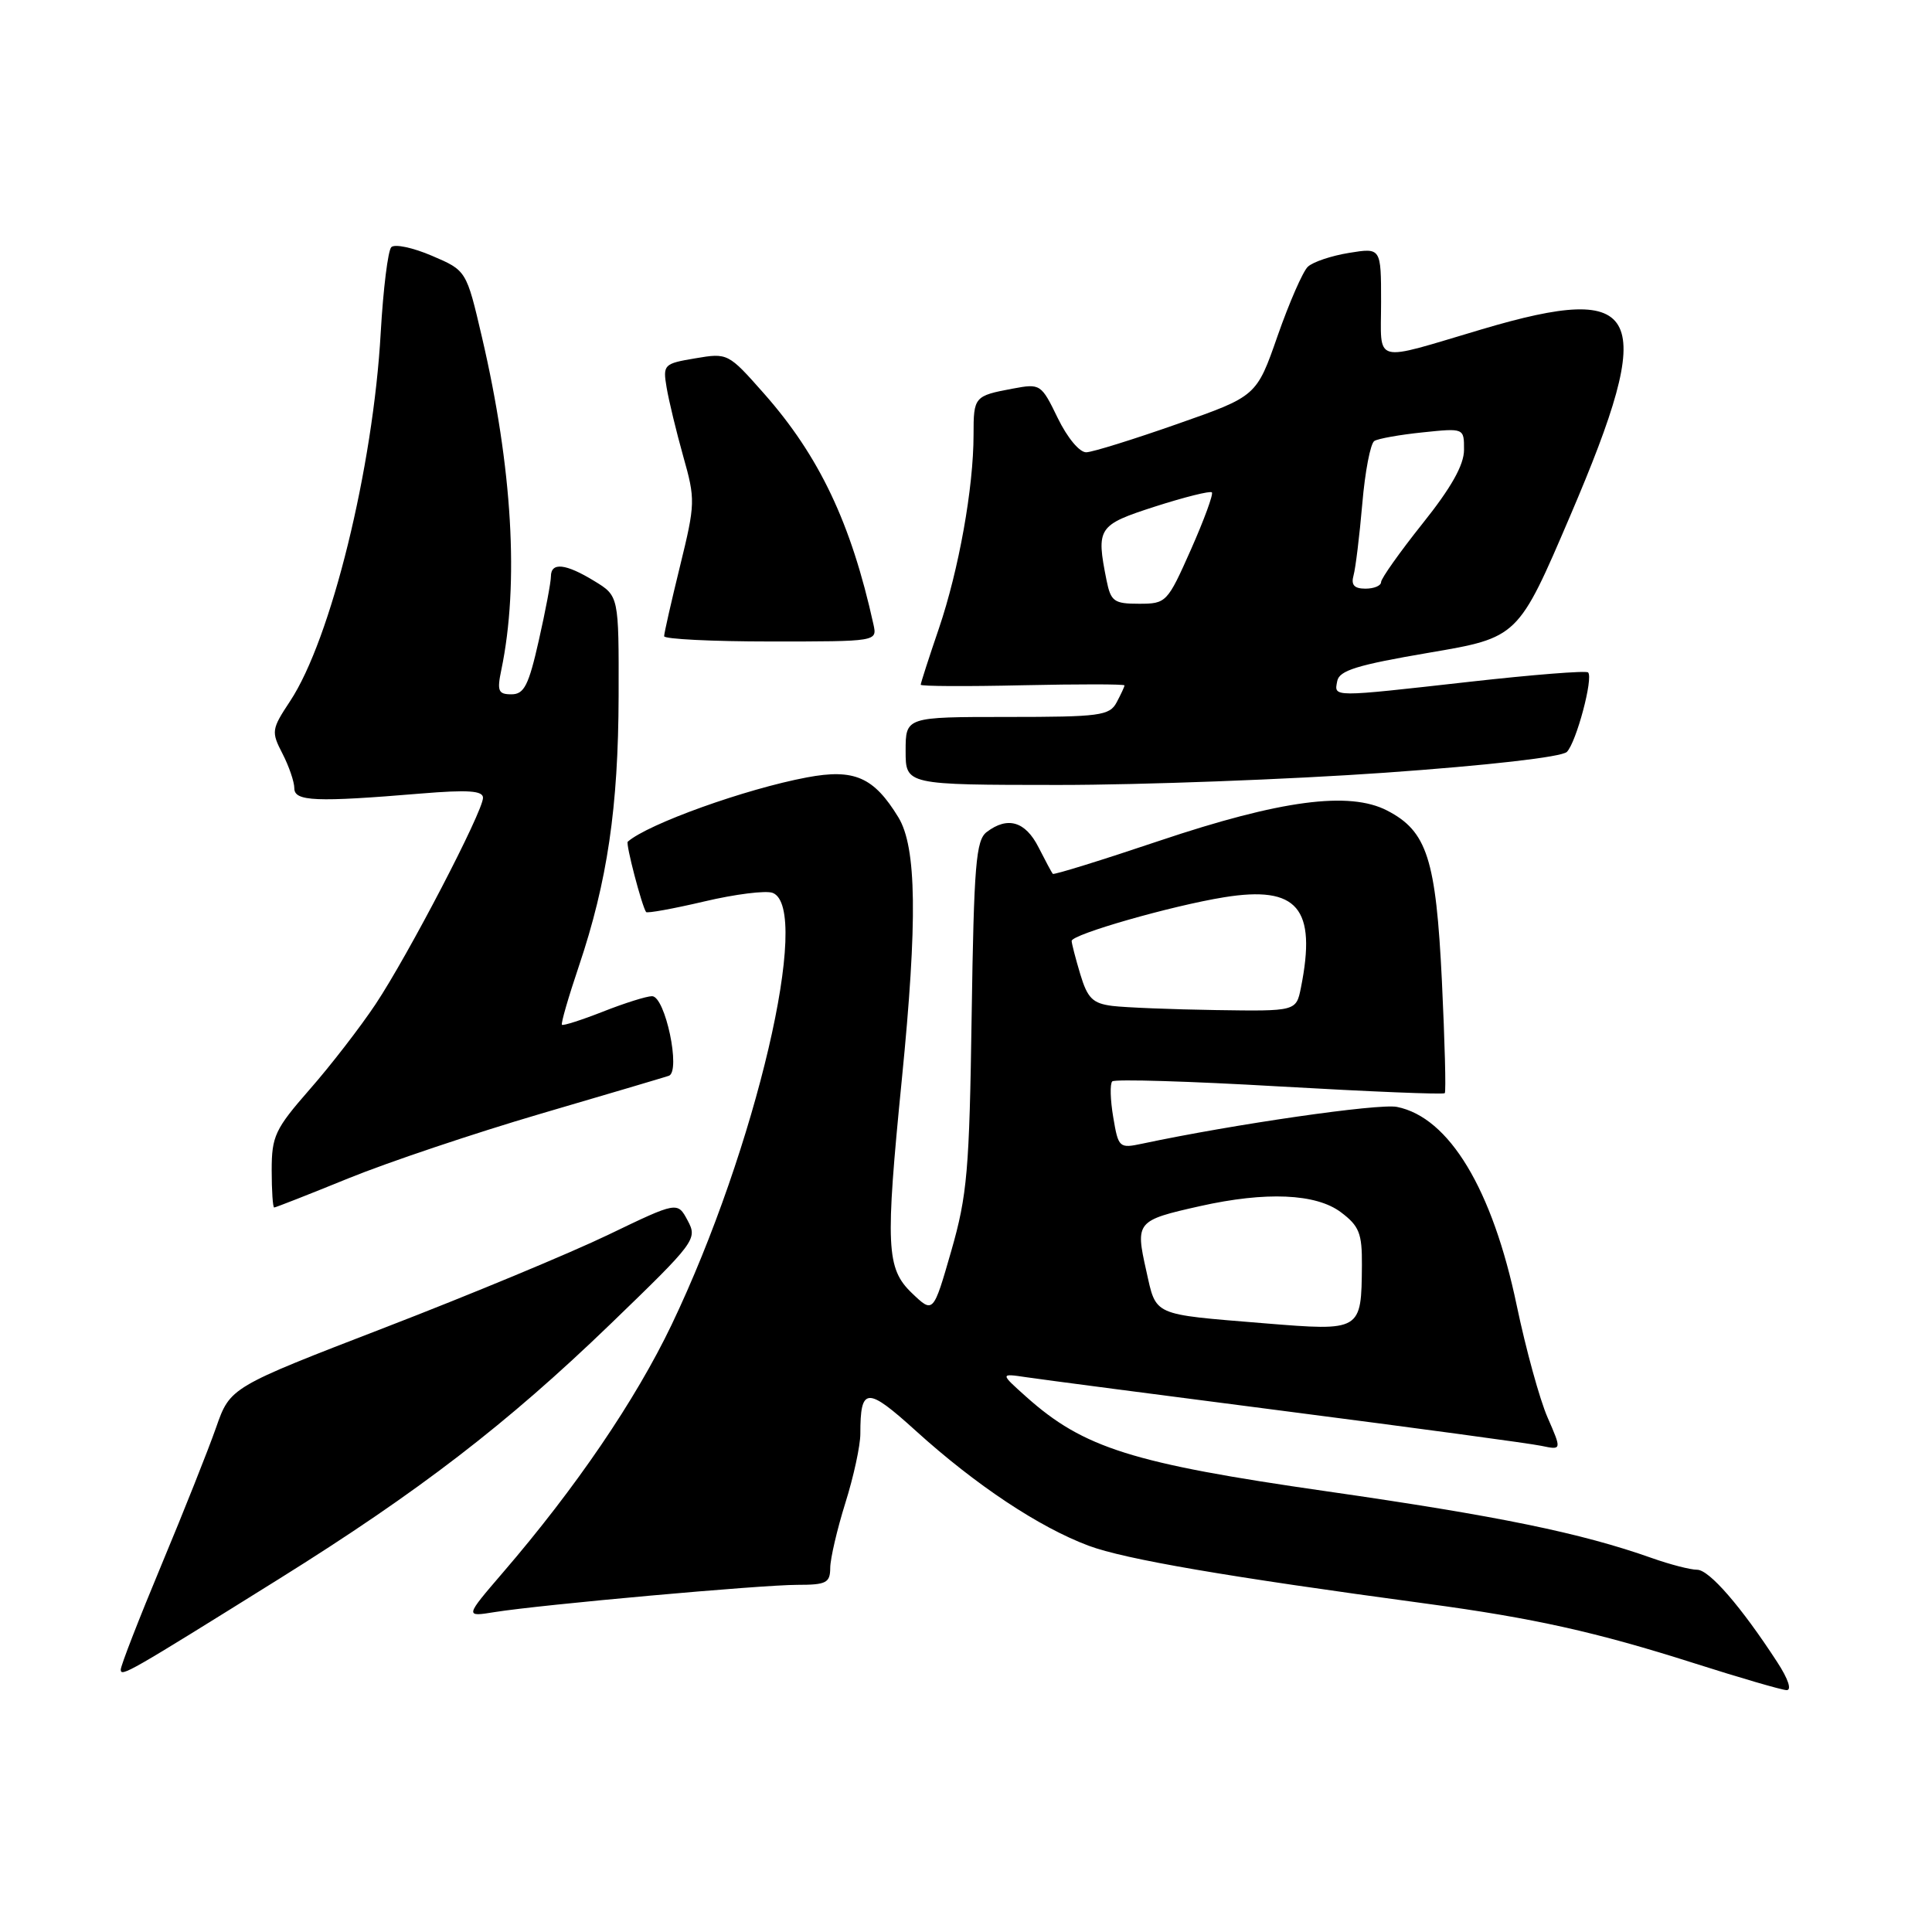 <?xml version="1.0" encoding="UTF-8" standalone="no"?>
<!DOCTYPE svg PUBLIC "-//W3C//DTD SVG 1.1//EN" "http://www.w3.org/Graphics/SVG/1.1/DTD/svg11.dtd" >
<svg xmlns="http://www.w3.org/2000/svg" xmlns:xlink="http://www.w3.org/1999/xlink" version="1.1" viewBox="0 0 256 256">
 <g >
 <path fill="currentColor"
d=" M 235.50 220.25 C 230.72 212.89 226.48 208.00 224.88 208.00 C 223.98 208.00 221.28 207.30 218.88 206.45 C 209.48 203.12 198.57 200.88 175.75 197.60 C 150.04 193.91 143.58 191.87 136.00 185.10 C 132.50 181.97 132.50 181.97 136.00 182.49 C 137.93 182.78 153.45 184.81 170.50 187.01 C 187.55 189.21 202.73 191.26 204.23 191.58 C 206.95 192.15 206.95 192.15 205.06 187.82 C 204.02 185.45 202.19 178.78 200.98 173.01 C 197.76 157.57 192.02 148.05 185.10 146.67 C 182.69 146.19 163.50 148.96 151.36 151.54 C 148.30 152.19 148.19 152.09 147.51 148.04 C 147.12 145.74 147.06 143.60 147.38 143.29 C 147.70 142.97 157.67 143.27 169.54 143.96 C 181.41 144.64 191.27 145.05 191.44 144.85 C 191.62 144.66 191.44 137.97 191.06 130.00 C 190.27 113.79 189.10 110.14 183.80 107.40 C 178.79 104.81 169.67 106.02 153.62 111.41 C 145.99 113.98 139.63 115.95 139.50 115.79 C 139.36 115.63 138.51 114.04 137.60 112.25 C 135.86 108.83 133.51 108.14 130.74 110.25 C 129.32 111.33 129.05 114.59 128.75 134.50 C 128.45 155.10 128.17 158.36 126.04 165.78 C 123.66 174.05 123.66 174.05 120.83 171.34 C 117.43 168.08 117.30 165.18 119.50 143.00 C 121.59 121.97 121.46 112.27 119.04 108.30 C 115.78 102.96 113.20 101.83 106.92 103.01 C 98.77 104.54 85.87 109.17 83.18 111.53 C 82.88 111.78 85.05 120.06 85.61 120.85 C 85.75 121.04 89.22 120.41 93.31 119.45 C 97.41 118.48 101.49 117.97 102.38 118.31 C 107.61 120.32 100.15 152.21 88.99 175.54 C 84.21 185.52 76.29 197.16 66.64 208.37 C 61.59 214.25 61.59 214.25 65.54 213.61 C 71.74 212.62 100.84 210.00 105.66 210.00 C 109.49 210.00 110.00 209.74 110.01 207.75 C 110.02 206.51 110.92 202.65 112.01 199.16 C 113.11 195.67 114.00 191.55 114.00 189.99 C 114.00 183.75 114.85 183.70 121.35 189.59 C 129.30 196.79 137.70 202.37 144.26 204.82 C 149.10 206.62 162.52 208.92 189.00 212.49 C 203.25 214.41 211.50 216.25 224.50 220.39 C 230.55 222.32 236.05 223.92 236.72 223.95 C 237.45 223.98 236.96 222.49 235.50 220.25 Z  M 36.98 209.21 C 55.49 197.66 67.21 188.64 80.87 175.46 C 92.17 164.55 92.44 164.19 91.12 161.73 C 89.77 159.20 89.77 159.20 80.63 163.60 C 75.61 166.02 62.28 171.56 51.00 175.91 C 30.50 183.82 30.50 183.82 28.63 189.16 C 27.60 192.10 24.34 200.30 21.38 207.39 C 18.42 214.49 16.00 220.71 16.00 221.23 C 16.00 222.25 17.04 221.65 36.98 209.21 Z  M 46.18 156.13 C 51.42 154.00 62.85 150.16 71.60 147.59 C 80.34 145.03 88.00 142.76 88.62 142.55 C 90.25 141.99 88.15 132.00 86.40 132.00 C 85.67 132.00 82.75 132.92 79.91 134.04 C 77.07 135.16 74.61 135.94 74.46 135.79 C 74.30 135.63 75.32 132.12 76.71 128.00 C 80.48 116.80 81.93 106.98 81.97 92.24 C 82.00 78.97 82.00 78.97 78.75 76.99 C 74.94 74.66 73.00 74.46 73.00 76.38 C 73.00 77.13 72.28 80.96 71.39 84.88 C 70.05 90.82 69.45 92.00 67.77 92.00 C 66.02 92.00 65.84 91.57 66.43 88.75 C 68.80 77.37 67.90 61.99 63.86 44.67 C 61.80 35.84 61.80 35.84 57.23 33.89 C 54.72 32.81 52.30 32.30 51.85 32.75 C 51.41 33.19 50.78 38.27 50.45 44.03 C 49.45 61.96 43.86 84.73 38.43 92.92 C 35.97 96.64 35.93 96.96 37.43 99.86 C 38.29 101.53 39.00 103.60 39.00 104.45 C 39.00 106.19 41.83 106.31 55.75 105.15 C 62.02 104.63 64.00 104.77 64.00 105.71 C 64.00 107.53 54.07 126.60 49.76 133.07 C 47.72 136.13 43.79 141.22 41.02 144.37 C 36.44 149.61 36.00 150.55 36.00 155.06 C 36.00 157.78 36.15 160.00 36.33 160.00 C 36.52 160.00 40.95 158.26 46.18 156.13 Z  M 183.50 102.39 C 197.19 101.42 206.95 100.31 207.62 99.63 C 208.87 98.36 211.15 89.82 210.43 89.10 C 210.17 88.84 203.11 89.40 194.73 90.34 C 176.27 92.41 176.78 92.41 177.19 90.25 C 177.45 88.84 179.84 88.11 189.34 86.49 C 201.16 84.48 201.16 84.48 208.08 68.30 C 219.66 41.24 217.78 37.28 196.36 43.63 C 181.65 47.99 183.00 48.36 183.00 40.03 C 183.00 32.82 183.00 32.82 178.75 33.51 C 176.41 33.89 173.96 34.71 173.29 35.35 C 172.63 35.98 170.83 40.10 169.29 44.50 C 166.50 52.50 166.50 52.50 156.00 56.18 C 150.22 58.21 144.80 59.90 143.95 59.93 C 143.06 59.97 141.44 58.03 140.16 55.40 C 137.97 50.88 137.85 50.81 134.22 51.49 C 129.09 52.45 129.00 52.56 129.00 57.62 C 129.00 64.61 127.05 75.50 124.41 83.27 C 123.08 87.16 122.00 90.52 122.00 90.73 C 122.00 90.94 128.08 90.97 135.50 90.80 C 142.93 90.64 149.00 90.64 149.00 90.82 C 149.00 90.99 148.53 92.00 147.96 93.07 C 147.02 94.83 145.75 95.00 133.46 95.00 C 120.00 95.00 120.00 95.00 120.00 99.50 C 120.00 104.00 120.00 104.00 140.25 104.01 C 151.39 104.01 170.85 103.28 183.50 102.39 Z  M 115.74 82.75 C 112.78 69.32 108.56 60.43 101.21 52.12 C 96.50 46.79 96.42 46.75 92.13 47.48 C 87.95 48.18 87.82 48.31 88.33 51.35 C 88.62 53.08 89.61 57.18 90.53 60.46 C 92.15 66.19 92.14 66.72 90.11 75.00 C 88.95 79.73 88.00 83.91 88.00 84.30 C 88.00 84.68 94.35 85.00 102.12 85.00 C 116.23 85.00 116.23 85.00 115.74 82.75 Z  M 167.50 175.34 C 152.53 174.11 153.24 174.43 151.88 168.35 C 150.43 161.88 150.58 161.71 159.00 159.82 C 167.74 157.86 174.39 158.15 177.68 160.63 C 180.11 162.46 180.49 163.43 180.46 167.63 C 180.39 176.40 180.41 176.39 167.50 175.34 Z  M 147.39 133.29 C 144.79 132.96 144.10 132.28 143.14 129.08 C 142.51 126.98 142.00 125.00 142.00 124.68 C 142.00 123.81 155.26 120.01 162.21 118.89 C 171.94 117.32 174.49 120.32 172.38 130.87 C 171.75 134.00 171.75 134.00 161.12 133.84 C 155.28 133.75 149.10 133.50 147.39 133.29 Z  M 146.62 76.88 C 145.23 69.91 145.46 69.57 153.08 67.11 C 156.98 65.86 160.35 65.02 160.58 65.24 C 160.80 65.47 159.55 68.88 157.80 72.83 C 154.68 79.85 154.54 80.00 150.93 80.00 C 147.61 80.00 147.19 79.70 146.62 76.88 Z  M 179.35 76.25 C 179.62 75.29 180.14 71.02 180.51 66.76 C 180.87 62.50 181.59 58.75 182.11 58.43 C 182.63 58.11 185.51 57.60 188.53 57.29 C 194.00 56.72 194.00 56.72 193.99 59.61 C 193.99 61.61 192.29 64.63 188.49 69.38 C 185.47 73.17 183.00 76.66 183.00 77.13 C 183.00 77.61 182.07 78.00 180.93 78.00 C 179.44 78.00 179.00 77.51 179.35 76.25 Z "/>
</g>
</svg>